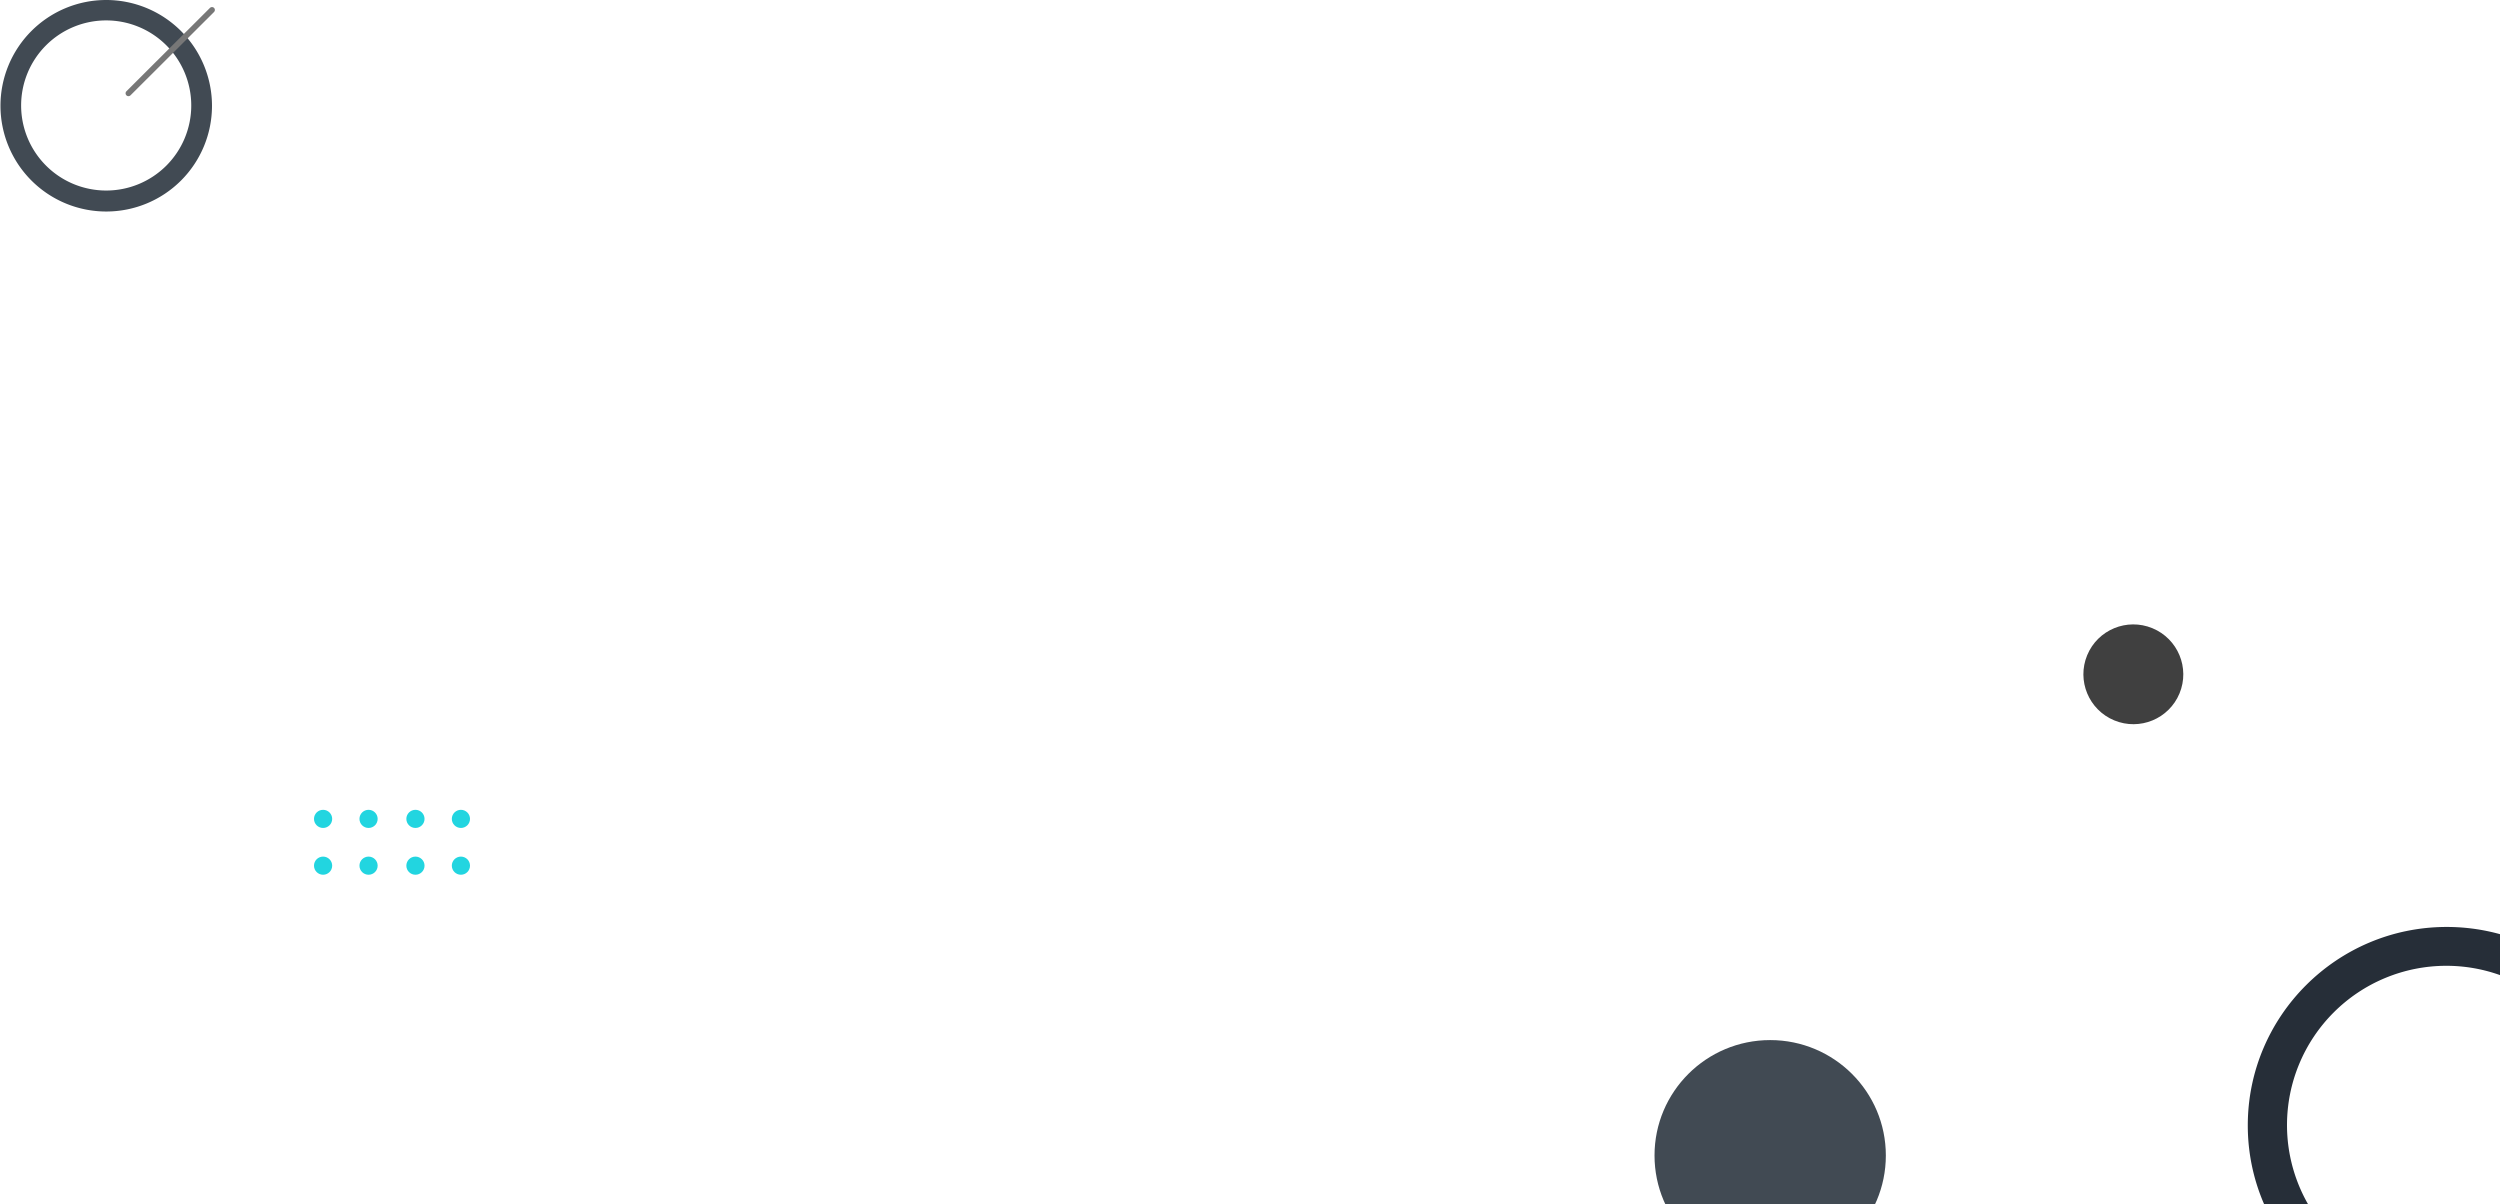 <svg xmlns="http://www.w3.org/2000/svg" width="1298.488" height="625.448" viewBox="0 0 1298.488 625.448">
    <defs>
        <clipPath id="qj6dhm0l6a">
            <path data-name="Rectangle 1472" style="fill:#fff;stroke:#707070" d="M0 0h578v342.22H0z"/>
        </clipPath>
    </defs>
    <g data-name="Group 538">
        <g data-name="Group 534" transform="translate(720.488 283.228)" style="clip-path:url(#qj6dhm0l6a)">
            <g data-name="Group 524" transform="translate(138.863 256.987)">
                <ellipse data-name="Ellipse 48" cx="60.073" cy="59.937" rx="60.073" ry="59.937" style="fill:#414a53"/>
            </g>
            <g data-name="Group 525" transform="rotate(-157.5 210.843 10.49)">
                <ellipse data-name="Ellipse 49" cx="25.949" cy="25.907" rx="25.949" ry="25.907" style="fill:#404040"/>
            </g>
            <g data-name="Group 533">
                <path data-name="Path 37964" d="M515.72 430.3c56.974 0 103.32 46.241 103.32 103.085S572.694 636.47 515.72 636.47 412.4 590.229 412.4 533.385 458.746 430.3 515.72 430.3zm0 185.7a82.763 82.763 0 1 0-82.951-82.763A82.835 82.835 0 0 0 515.72 616z" transform="translate(34.6 -232.072)" style="fill:#262e38"/>
            </g>
        </g>
        <g data-name="Group 535">
            <path data-name="Path 37923" d="M249.955 43.6a54.93 54.93 0 1 0 55.055 54.93 54.993 54.993 0 0 0-55.055-54.93zm0 98.962a44.18 44.18 0 1 1 44.28-44.179 44.171 44.171 0 0 1-44.28 44.179z" transform="translate(-194.9 -43.6)" style="fill:#414a53"/>
        </g>
        <g data-name="Group 536">
            <g data-name="Group 434" transform="translate(211.058 420.614)">
                <ellipse data-name="Ellipse 18" cx="4.723" cy="4.712" rx="4.723" ry="4.712" style="fill:#22d5e0"/>
                <ellipse data-name="Ellipse 19" cx="4.723" cy="4.712" rx="4.723" ry="4.712" transform="translate(0 24.299)" style="fill:#22d5e0"/>
                <ellipse data-name="Ellipse 20" cx="4.723" cy="4.712" rx="4.723" ry="4.712" transform="translate(23.616)" style="fill:#22d5e0"/>
                <ellipse data-name="Ellipse 21" cx="4.723" cy="4.712" rx="4.723" ry="4.712" transform="translate(23.616 24.299)" style="fill:#22d5e0"/>
            </g>
            <g data-name="Group 435" transform="translate(163.088 420.614)">
                <ellipse data-name="Ellipse 22" cx="4.723" cy="4.712" rx="4.723" ry="4.712" style="fill:#22d5e0"/>
                <ellipse data-name="Ellipse 23" cx="4.723" cy="4.712" rx="4.723" ry="4.712" transform="translate(0 24.299)" style="fill:#22d5e0"/>
                <ellipse data-name="Ellipse 24" cx="4.723" cy="4.712" rx="4.723" ry="4.712" transform="translate(23.616)" style="fill:#22d5e0"/>
                <ellipse data-name="Ellipse 25" cx="4.723" cy="4.712" rx="4.723" ry="4.712" transform="translate(23.616 24.299)" style="fill:#22d5e0"/>
            </g>
        </g>
        <g data-name="Group 537">
            <path data-name="Line 26" style="fill:none;stroke:#777;stroke-linecap:round;stroke-miterlimit:10;stroke-width:3px" d="M43.394 0 0 43.296" transform="translate(66.716 5.164)"/>
        </g>
    </g>
</svg>
